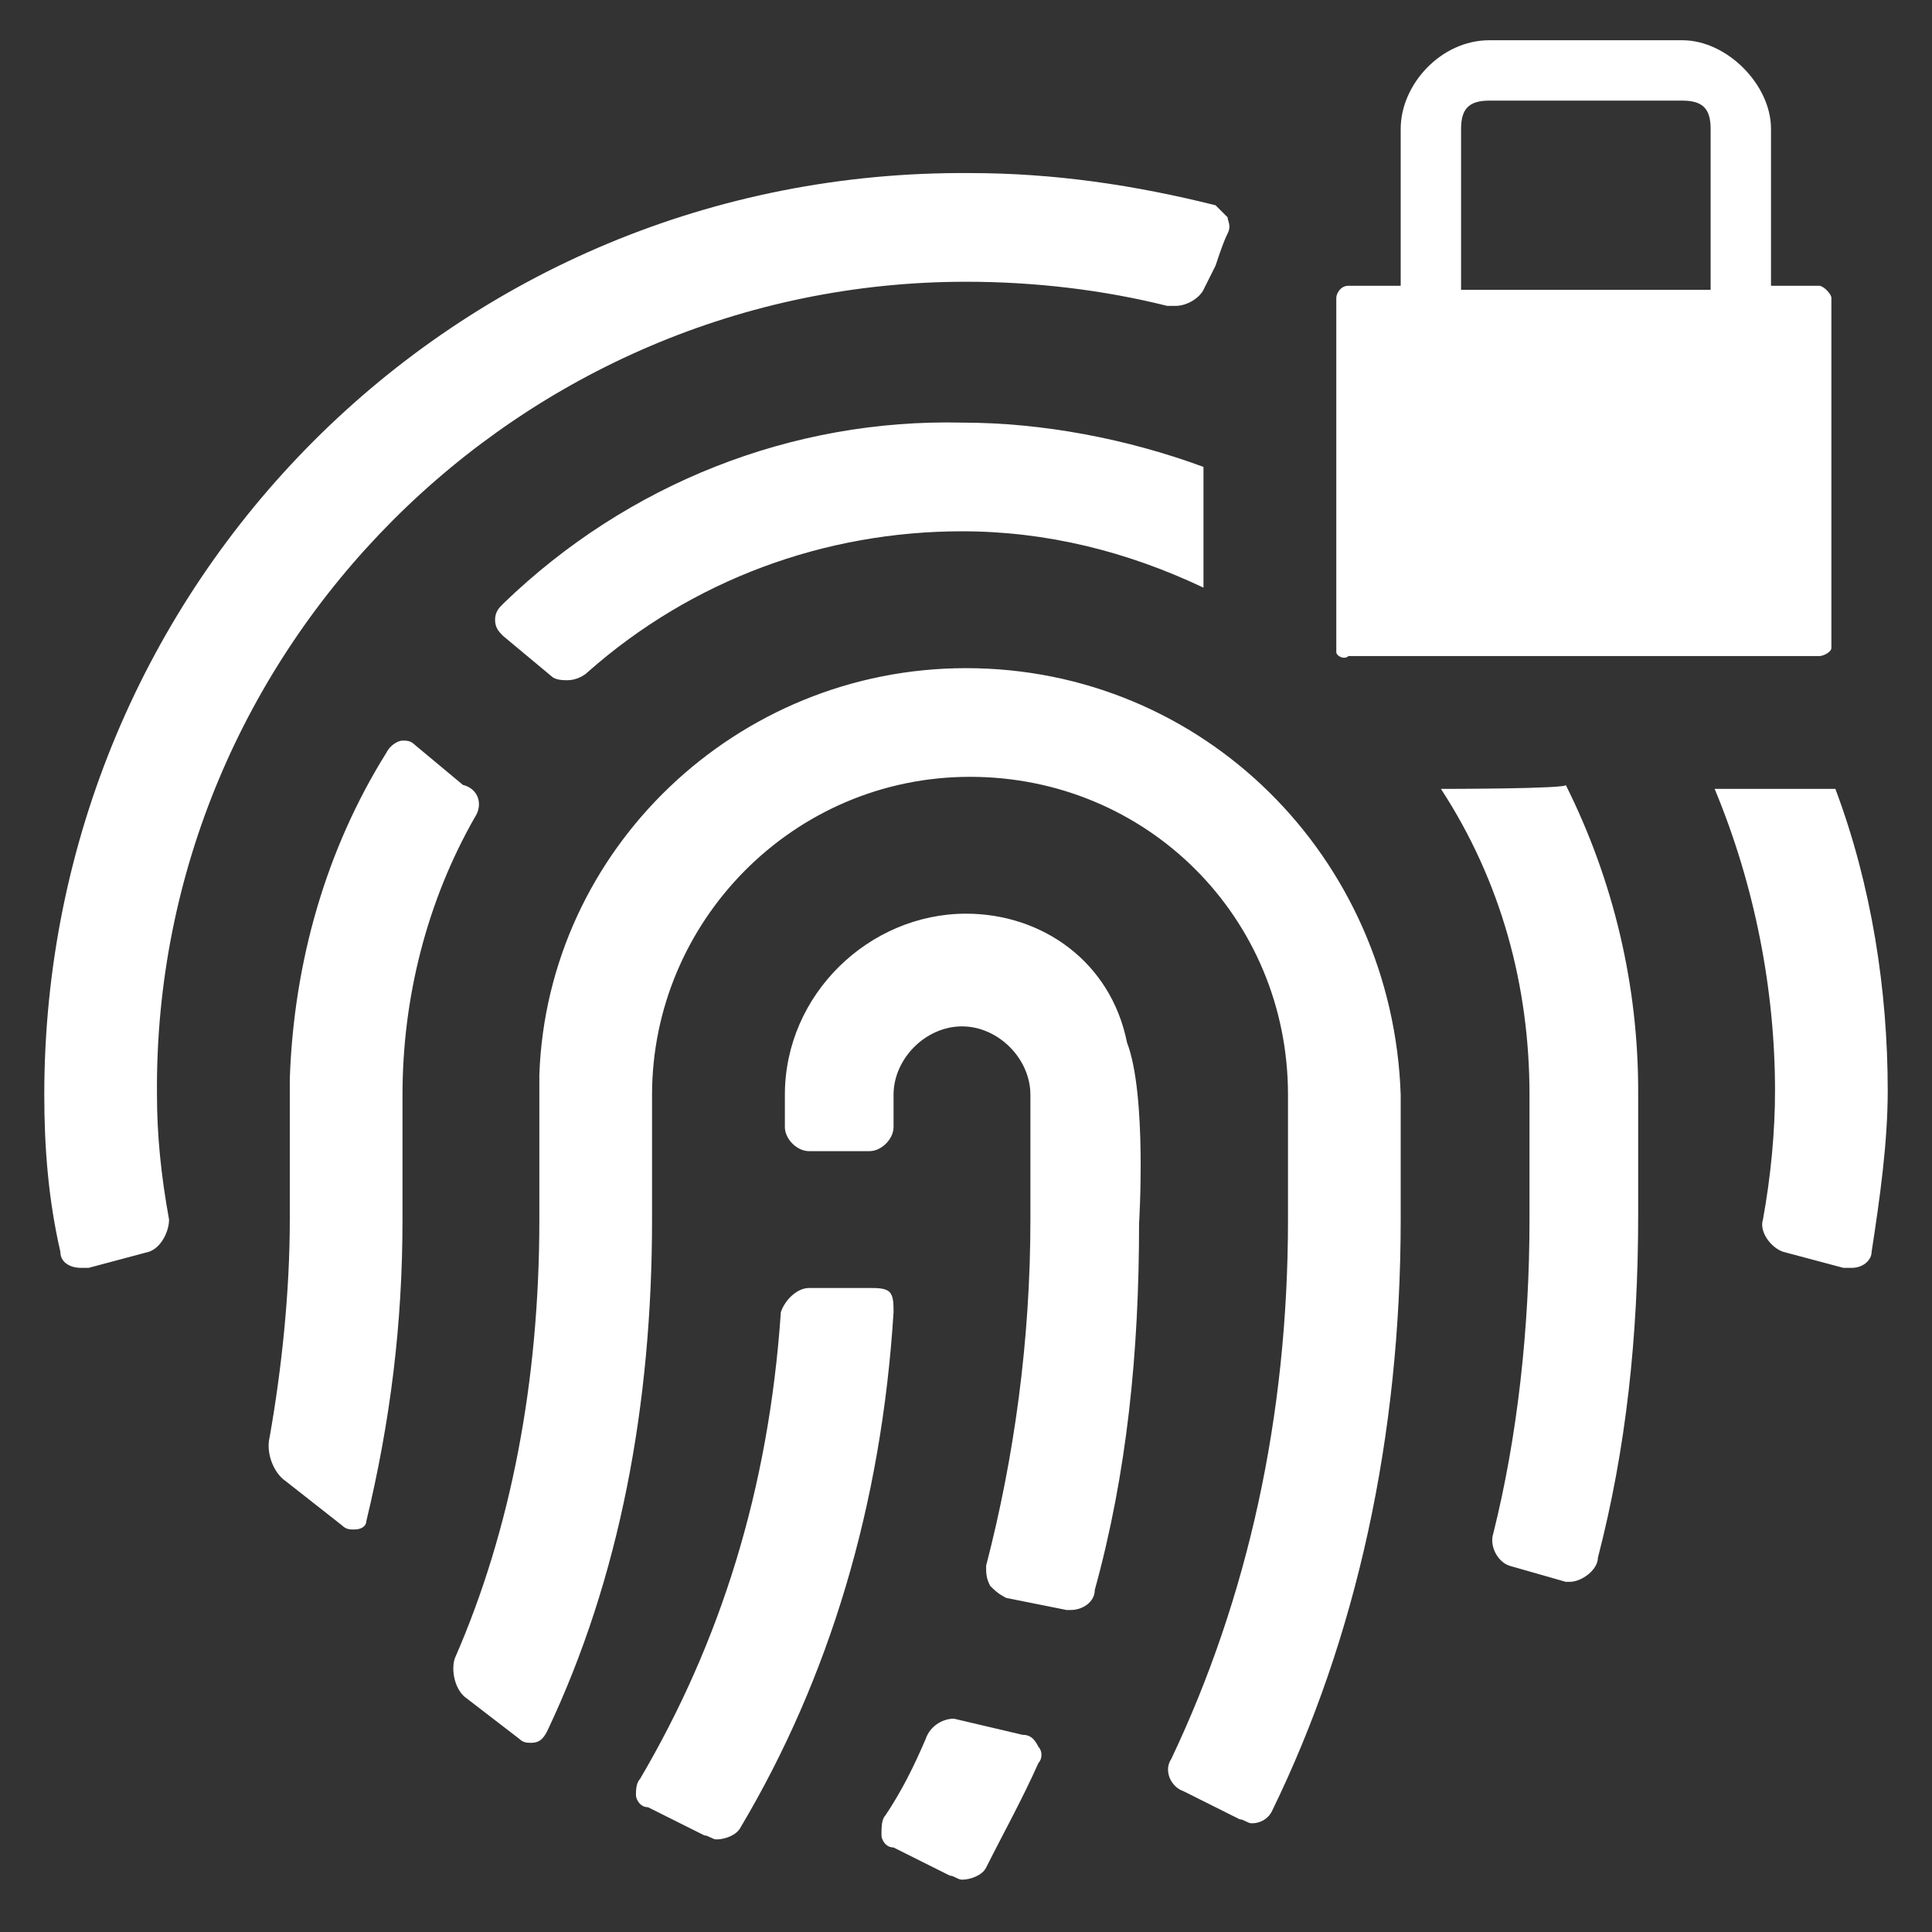 <?xml version="1.0" encoding="utf-8"?>
<!-- Generator: Adobe Illustrator 22.0.1, SVG Export Plug-In . SVG Version: 6.00 Build 0)  -->
<svg version="1.1" id="Layer_1" xmlns="http://www.w3.org/2000/svg" xmlns:xlink="http://www.w3.org/1999/xlink" x="0px" y="0px"
	 viewBox="0 0 48 48" style="enable-background:new 0 0 48 48;" xml:space="preserve">
<rect x="0" y="0" width="48" height="48" fill="#333333" stroke="none"/>
<style type="text/css">
	.st0{fill:#FFFFFF;}
</style>
<g id="fingerprint-lock_2_">
	<path class="st0" d="M11.8,20.3c-1.2,2.1-1.8,4.5-1.8,6.9v3.1c0,2.6-0.3,5-0.9,7.5C9.1,37.9,9,38,8.8,38c-0.1,0-0.2,0-0.3-0.1
		l-1.4-1.1c-0.3-0.2-0.5-0.7-0.4-1.1C7,34,7.2,32.1,7.2,30.3c0,0,0-3.5,0-3.5c0.1-2.9,0.9-5.7,2.4-8.1c0.1-0.2,0.3-0.3,0.4-0.3
		c0.1,0,0.2,0,0.3,0.1l1.2,1C11.9,19.6,12,20,11.8,20.3z M24,7c1.7,0,3.4,0.2,5,0.6c0.1,0,0.1,0,0.2,0c0.3,0,0.6-0.2,0.7-0.4
		l0.3-0.6c0.1-0.3,0.2-0.6,0.3-0.8c0.1-0.2,0-0.3,0-0.4c-0.1-0.1-0.2-0.2-0.3-0.3c-2-0.5-4-0.8-6.1-0.8C11.3,4.2,1.1,14.5,1.1,27.2
		c0,1.3,0.1,2.6,0.4,3.9c0,0.3,0.3,0.4,0.5,0.4c0.1,0,0.1,0,0.2,0l1.5-0.4c0.3-0.1,0.5-0.5,0.5-0.8c-0.2-1.1-0.3-2.1-0.3-3.1
		C3.8,16.1,12.9,7,24,7z M12.5,15c-0.1,0.1-0.2,0.2-0.2,0.4c0,0.2,0.1,0.3,0.2,0.4l1.2,1c0.1,0.1,0.3,0.1,0.4,0.1
		c0.2,0,0.4-0.1,0.5-0.2c2.6-2.3,5.9-3.5,9.3-3.5c2.1,0,4.1,0.5,6,1.4v-3c-1.9-0.7-4-1.1-6-1.1C19.7,10.4,15.6,12,12.5,15z
		 M22.1,32.1C22,32,21.8,32,21.6,32h-1.5c-0.3,0-0.6,0.3-0.7,0.6c-0.3,4.4-1.5,8.2-3.5,11.6c-0.1,0.1-0.1,0.3-0.1,0.4
		c0,0.1,0.1,0.3,0.3,0.3l1.4,0.7c0.1,0,0.2,0.1,0.3,0.1l0,0c0.2,0,0.5-0.1,0.6-0.3c2.2-3.7,3.5-8,3.8-12.8
		C22.2,32.4,22.2,32.2,22.1,32.1z M25.4,43.1l-1.7-0.4c-0.3,0-0.6,0.2-0.7,0.5c-0.3,0.7-0.6,1.3-1,1.9c-0.1,0.1-0.1,0.3-0.1,0.5
		c0,0.1,0.1,0.3,0.3,0.3l1.4,0.7c0.1,0,0.2,0.1,0.3,0.1c0.2,0,0.5-0.1,0.6-0.3c0.4-0.8,0.9-1.7,1.3-2.6c0.1-0.1,0.1-0.3,0-0.4
		C25.7,43.2,25.6,43.1,25.4,43.1z M35.8,19.6c1.5,2.3,2.2,4.9,2.2,7.6v3.1c0,2.7-0.3,5.4-0.9,7.8c-0.1,0.3,0.1,0.7,0.4,0.8l1.4,0.4
		c0,0,0.1,0,0.1,0c0.3,0,0.7-0.3,0.7-0.6c0.7-2.7,1-5.5,1-8.5v-3.1c0-2.6-0.6-5.2-1.8-7.6C39,19.6,35.8,19.6,35.8,19.6z M45.6,19.6
		c-0.1,0-0.3,0-0.4,0h-2.6c1,2.4,1.5,5,1.5,7.5c0,1-0.1,2.1-0.3,3.2c-0.1,0.3,0.2,0.7,0.5,0.8l1.5,0.4c0.1,0,0.1,0,0.2,0
		c0.3,0,0.5-0.2,0.5-0.4c0.2-1.3,0.4-2.7,0.4-4C46.9,24.6,46.5,22,45.6,19.6z M24,22.7c-2.4,0-4.5,2-4.5,4.5v0.8
		c0,0.3,0.3,0.6,0.6,0.6h1.5c0.3,0,0.6-0.3,0.6-0.6v-0.8c0-0.9,0.8-1.7,1.7-1.7s1.7,0.8,1.7,1.7v3.1c0,3-0.4,5.9-1.1,8.6
		c0,0.2,0,0.3,0.1,0.5c0.1,0.1,0.2,0.2,0.4,0.3l1.5,0.3c0,0,0.1,0,0.1,0c0.3,0,0.6-0.2,0.6-0.5c0.8-2.9,1.1-5.9,1.1-9.1
		c0,0,0.2-3.2-0.3-4.5C27.6,23.9,25.9,22.7,24,22.7z M24,16.6c-5.7,0-10.4,4.5-10.6,10.1c0,0.1,0,0.5,0,0.5v3.1
		c0,4-0.7,7.7-2.1,10.9c-0.1,0.3,0,0.8,0.3,1l1.3,1c0.1,0.1,0.2,0.1,0.3,0.1c0.2,0,0.3-0.1,0.4-0.3c1.8-3.8,2.6-8.1,2.6-12.7v-3.1
		c0-4.3,3.5-7.9,7.9-7.9s7.9,3.5,7.9,7.9v3.1c0,4.9-1,9.4-2.9,13.4c-0.2,0.3,0,0.7,0.3,0.8l1.4,0.7c0.1,0,0.2,0.1,0.3,0.1
		c0.2,0,0.4-0.1,0.5-0.3c2.1-4.3,3.2-9.3,3.2-14.7v-3.1C34.6,21.3,29.9,16.6,24,16.6z M33.2,16.2V7.4c0-0.1,0.1-0.3,0.3-0.3h1.3V3.2
		c0-1.1,1-2.2,2.2-2.2h4.8C42.9,1,44,2.1,44,3.2v3.9h1.2c0.1,0,0.3,0.2,0.3,0.3v8.7c0,0.1-0.2,0.2-0.3,0.2H33.5
		C33.4,16.4,33.2,16.3,33.2,16.2z M36.3,7.2h6.2V3.2c0-0.5-0.2-0.7-0.7-0.7H37c-0.5,0-0.7,0.2-0.7,0.7V7.2z"/>
</g>
</svg>
